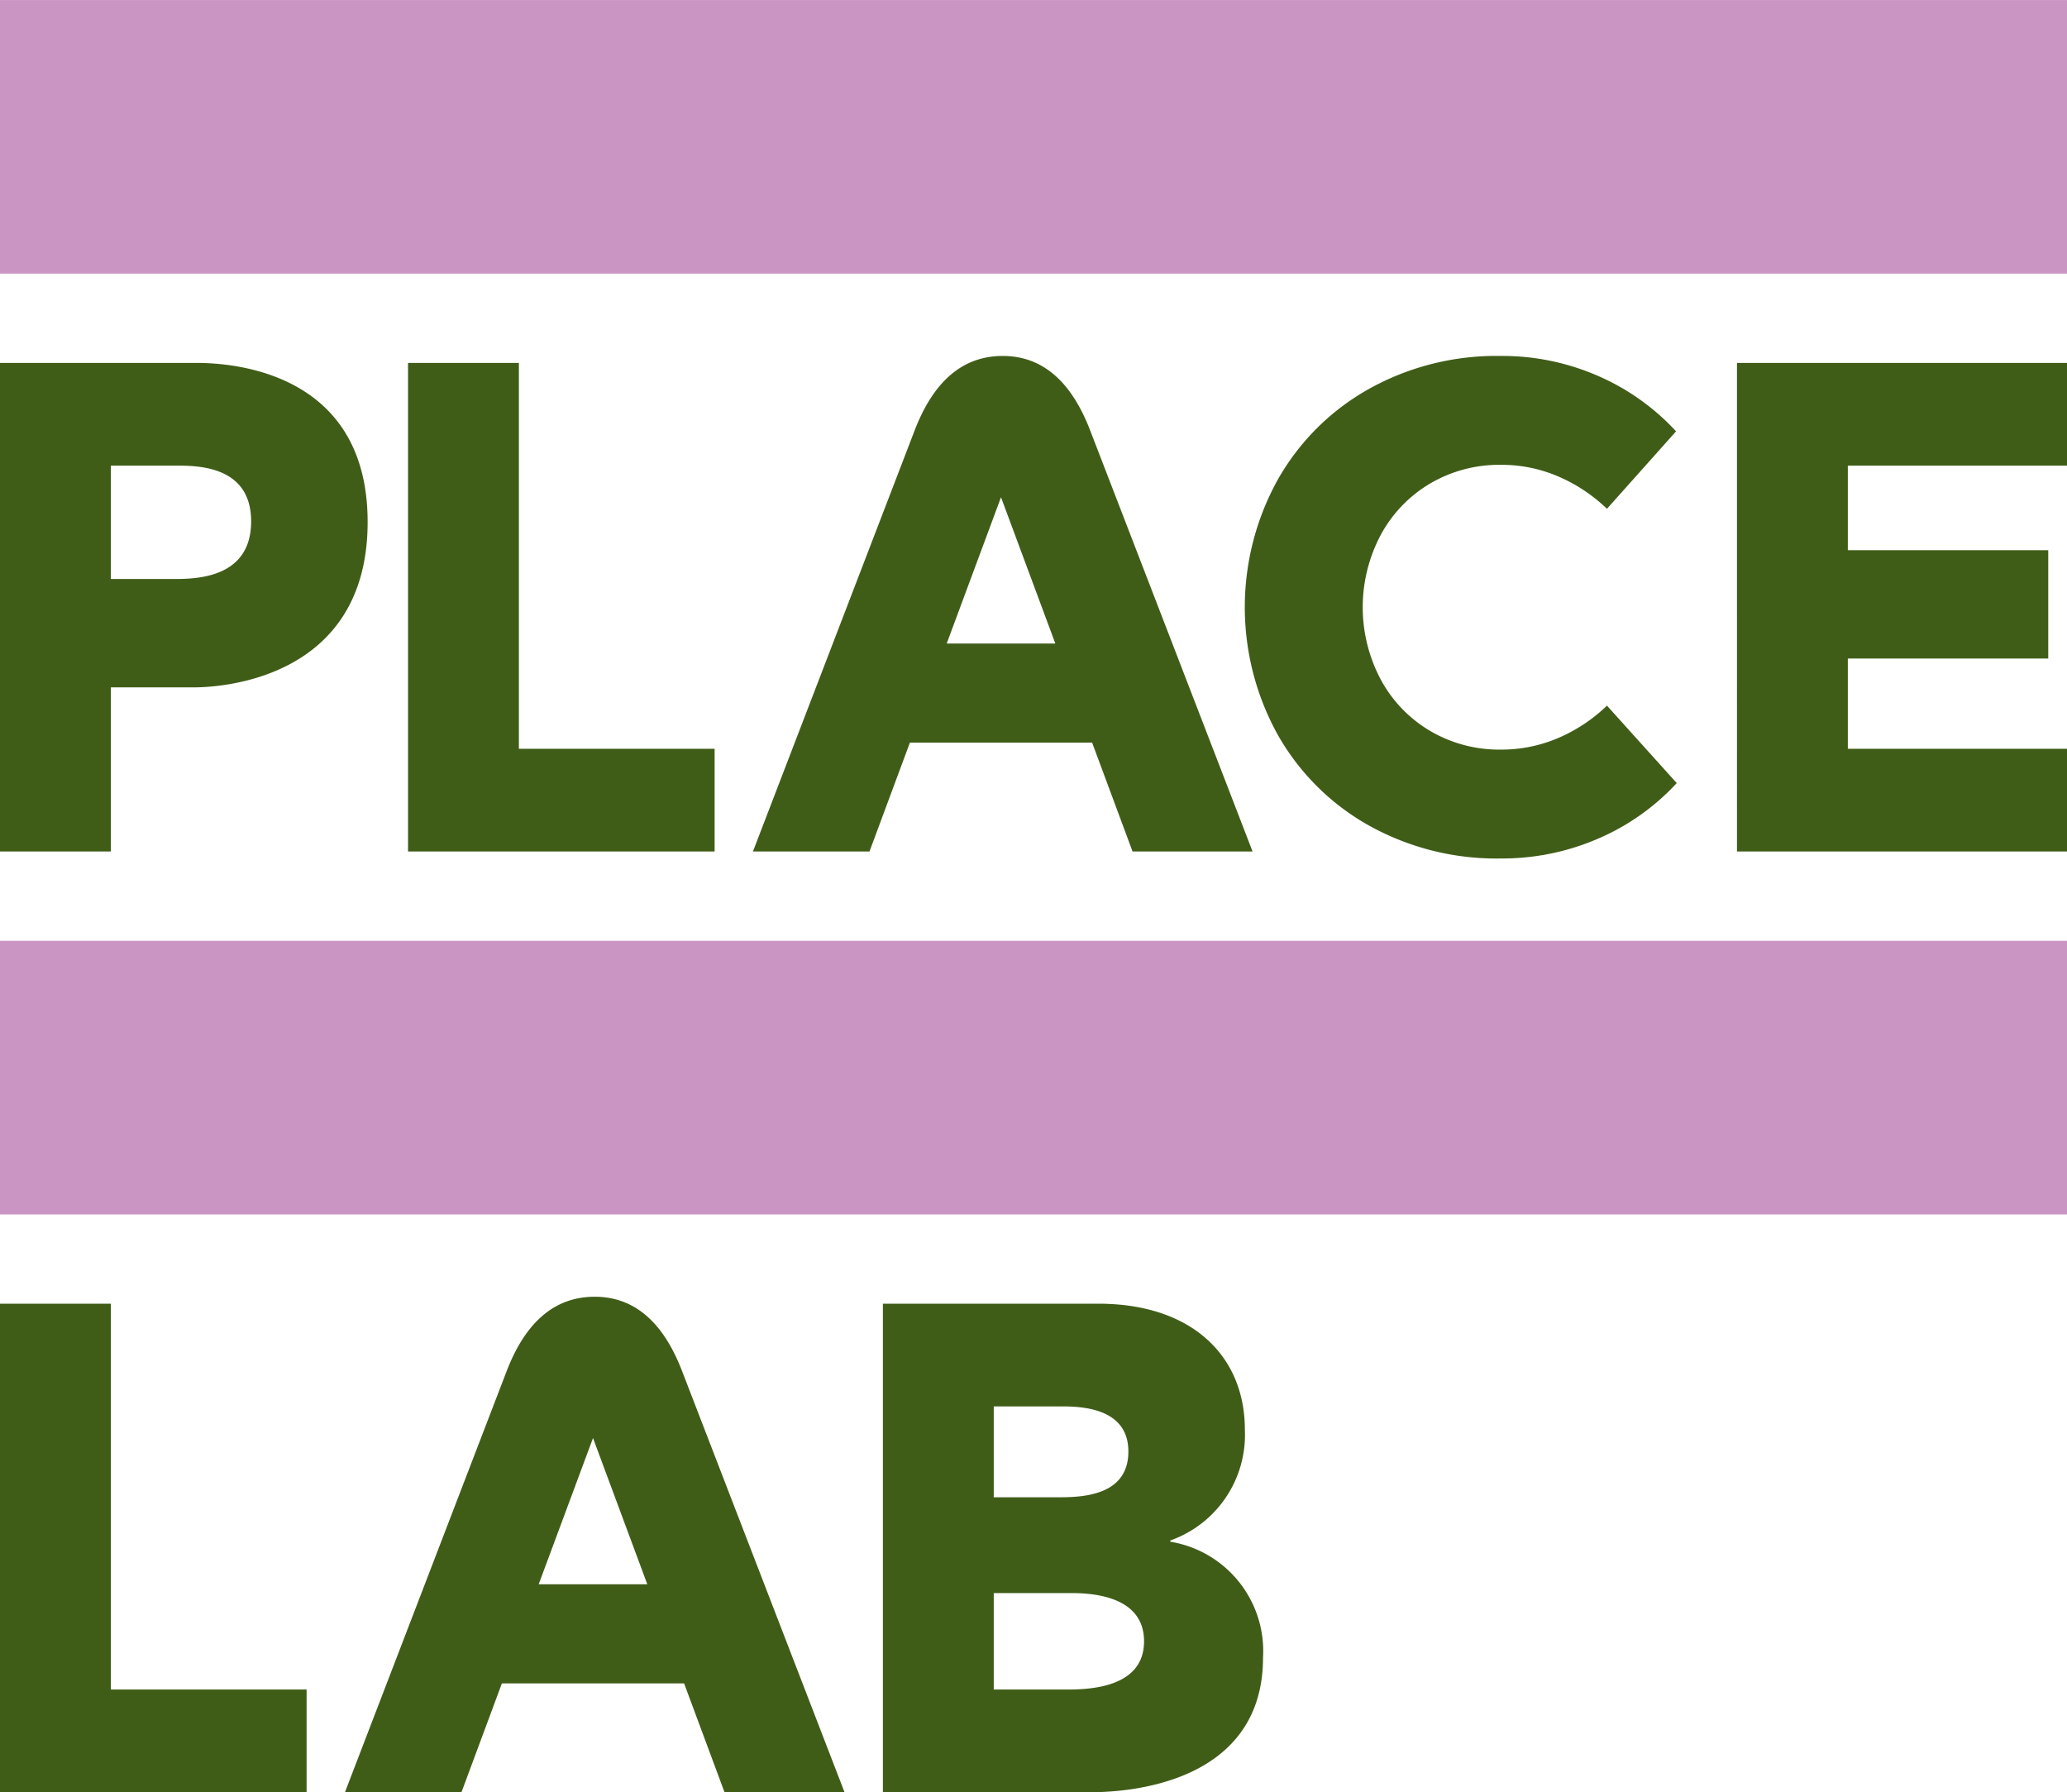 <svg xmlns="http://www.w3.org/2000/svg" xmlns:xlink="http://www.w3.org/1999/xlink" id="Layer_1" data-name="Layer 1" viewBox="0 0 67.234 58.287"><defs><style>.cls-1{fill:none;}.cls-2{fill:#cb95c3;}.cls-3{clip-path:url(#clip-path);}.cls-4{fill:#405d18;}</style><clipPath id="clip-path"><rect class="cls-1" y="-0" width="67.234" height="58.287"></rect></clipPath></defs><path class="cls-2" d="M0,39.495H67.234v-8.899H0ZM0,8.9H67.234V.001H0Z"></path><g class="cls-3"><path class="cls-4" d="M44.917,17.387a5.01,5.01,0,0,0,0,4.721,4.315,4.315,0,0,0,1.611,1.668,4.432,4.432,0,0,0,2.292.602,4.667,4.667,0,0,0,1.884-.386,5.234,5.234,0,0,0,1.566-1.044l2.27,2.519a7.5,7.5,0,0,1-2.553,1.805,7.856,7.856,0,0,1-3.167.647,8.514,8.514,0,0,1-4.324-1.09,7.75,7.75,0,0,1-2.95-2.962,8.563,8.563,0,0,1,0-8.239,7.757,7.757,0,0,1,2.95-2.962,8.514,8.514,0,0,1,4.324-1.09,7.771,7.771,0,0,1,3.155.647,7.539,7.539,0,0,1,2.543,1.805l-2.248,2.519a5.272,5.272,0,0,0-1.566-1.044,4.667,4.667,0,0,0-1.884-.386,4.432,4.432,0,0,0-2.292.602,4.321,4.321,0,0,0-1.611,1.668m-27.395,34.136,1.767-4.756,1.766,4.756Zm1.823-9.351q-1.929,0-2.86,2.406l-5.265,13.709h3.79l1.315-3.541h5.927l1.315,3.541h3.904l-5.289-13.709q-.93-2.406-2.837-2.406m-15.739,12.774h6.367v3.341H-0v-15.889h3.606Zm27.188-34.018,1.766-4.757,1.767,4.757Zm1.823-9.352q-1.929,0-2.86,2.406l-5.266,13.71h3.791l1.315-3.541h5.927l1.315,3.541h3.904l-5.289-13.71q-.93-2.405-2.837-2.406m23.882.226h10.736v3.341h-7.13v2.75h6.519v3.524h-6.519v2.934h7.13v3.341H56.499Zm-43.227,0v15.89h9.973v-3.341h-6.367v-12.549Zm-9.666,7.028h2.017c.713,0,2.546,0,2.546-1.874,0-1.813-1.752-1.813-2.444-1.813H3.606Zm0,8.862H-0v-15.89h6.336c.692,0,5.622,0,5.622,5.175,0,5.214-4.97,5.377-5.643,5.377H3.606Zm31.121,27.254h-2.403v-3.137h2.525c.795,0,2.364.143,2.364,1.569,0,1.467-1.671,1.568-2.486,1.568m-2.403-9.207h2.261c.794,0,2.118.142,2.118,1.467,0,1.385-1.385,1.487-2.22,1.487h-2.159Zm5.744,4.4v-.041a3.644,3.644,0,0,0,2.424-3.605c0-2.384-1.711-4.095-4.767-4.095h-7.007v15.889h6.702c2.2,0,5.663-.753,5.663-4.379a3.603,3.603,0,0,0-3.015-3.769"></path></g></svg>
